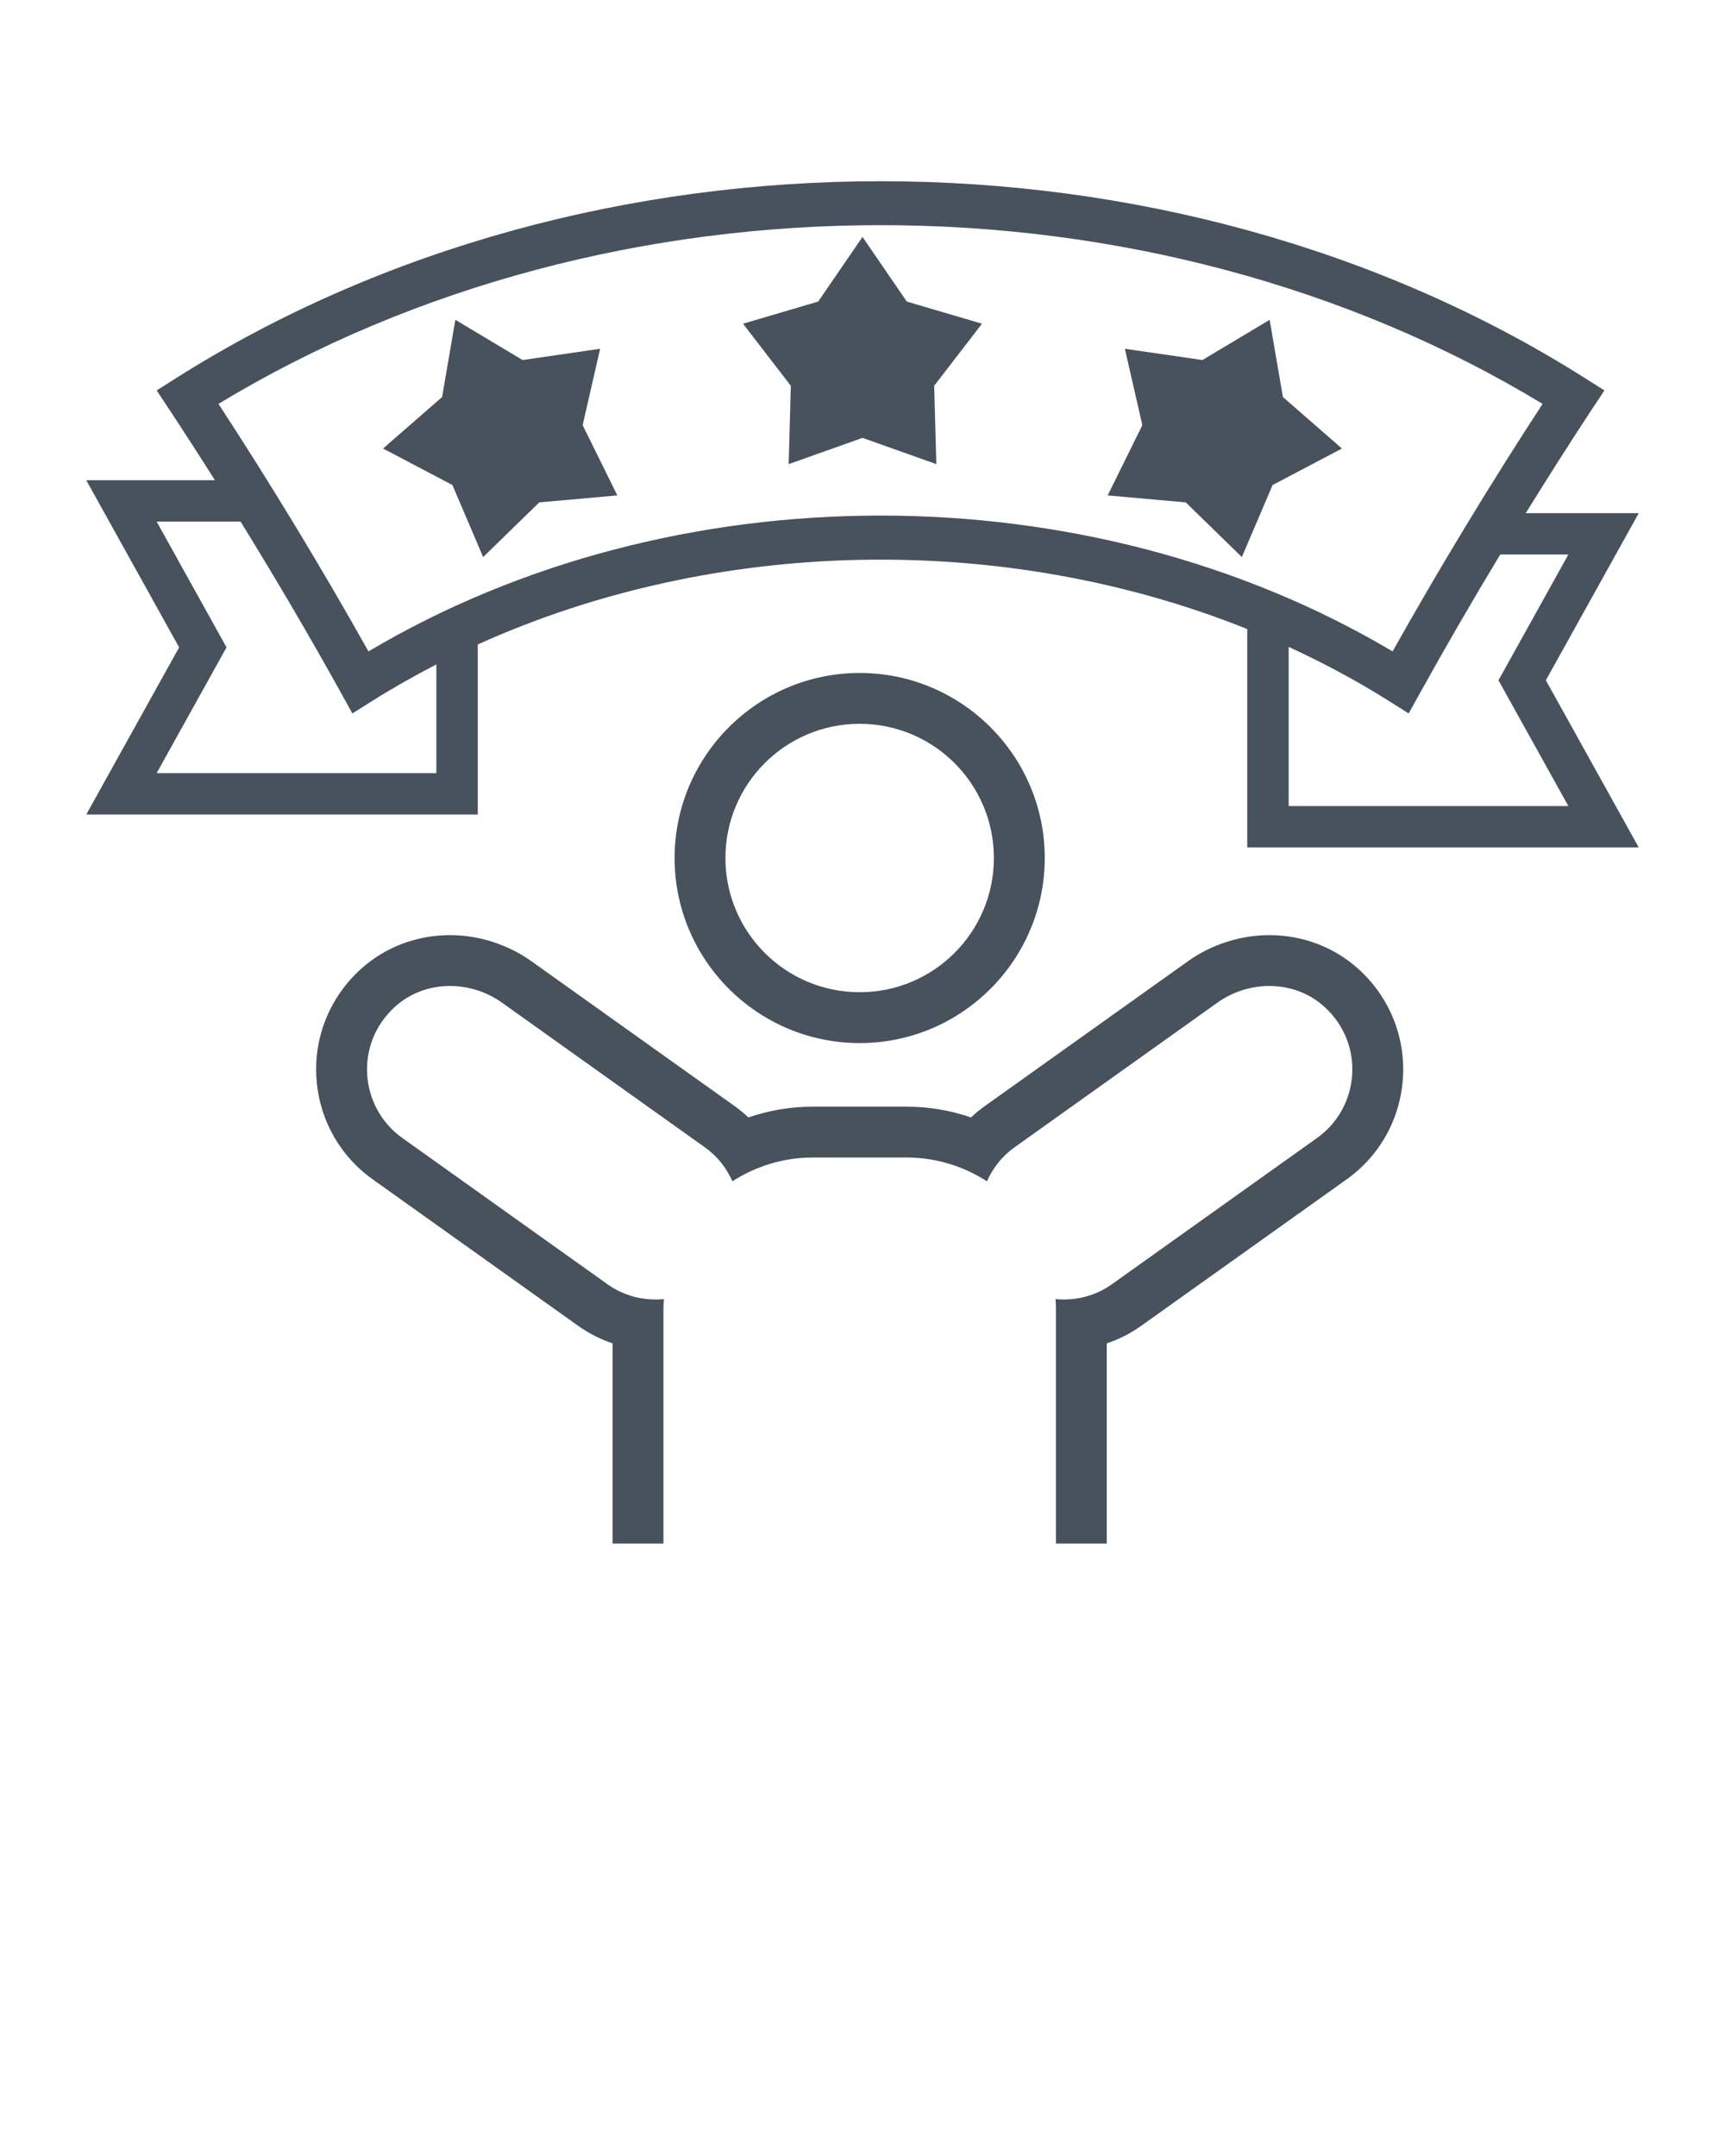 <svg xmlns="http://www.w3.org/2000/svg" xmlns:xlink="http://www.w3.org/1999/xlink" version="1.1" x="0px" y="0px" viewBox="0 0 100 125" enable-background="new 0 0 100 100" xml:space="preserve">
	<g display="none"><rect x="-660.877" y="-397.172" display="inline" fill="#47525d" width="1370.931" height="1263.231"/></g>
	<g><polygon points="28.009,32.297 31.262,29.127 35.787,28.723 33.777,24.649 34.79,20.221 30.295,20.874 26.397,18.542    25.629,23.019 22.206,26.005 26.226,28.12  " fill="#47525d"/>
	<polygon points="68.738,29.127 71.991,32.297 73.774,28.12 77.794,26.005 74.371,23.019 73.603,18.542 69.705,20.874 65.21,20.221    66.223,24.649 64.213,28.723  " fill="#47525d"/>
	<polygon points="45.72,26.909 50,25.387 54.28,26.909 54.155,22.368 56.925,18.768 52.568,17.484 50,13.737 47.432,17.484    43.075,18.768 45.845,22.368  " fill="#47525d"/>
	<path d="M38.461,75.766c0-0.15,0.015-0.296,0.023-0.445c-0.156,0.014-0.313,0.021-0.469,0.021c-0.97,0-1.947-0.277-2.793-0.88   l-11.907-8.49c-2.469-1.76-2.799-5.444-0.414-7.604c0.893-0.809,2.033-1.203,3.185-1.203c1.053,0,2.117,0.329,3.015,0.968   l11.777,8.398c0.721,0.514,1.24,1.2,1.582,1.957c1.348-0.868,2.945-1.378,4.658-1.378h5.438c1.713,0,3.31,0.511,4.658,1.378   c0.342-0.756,0.861-1.443,1.582-1.957l11.777-8.398c0.897-0.64,1.961-0.968,3.015-0.968c1.152,0,2.291,0.393,3.185,1.203   c2.385,2.16,2.054,5.844-0.414,7.604l-11.907,8.49c-0.846,0.603-1.822,0.88-2.793,0.88c-0.157,0-0.314-0.007-0.469-0.021   c0.008,0.148,0.023,0.295,0.023,0.445v13.727h2.948V77.886c0.711-0.239,1.385-0.582,2.003-1.023l11.907-8.49   c1.933-1.379,3.122-3.536,3.261-5.918c0.139-2.375-0.801-4.662-2.579-6.272c-1.399-1.268-3.233-1.966-5.164-1.966   c-1.677,0-3.355,0.538-4.726,1.516l-11.777,8.398c-0.279,0.199-0.545,0.418-0.795,0.655c-1.198-0.412-2.457-0.624-3.734-0.624   h-5.438c-1.277,0-2.536,0.213-3.734,0.624c-0.25-0.237-0.516-0.456-0.795-0.655L30.81,55.733c-1.371-0.978-3.05-1.516-4.726-1.516   c-1.931,0-3.765,0.698-5.164,1.966c-1.778,1.61-2.718,3.896-2.579,6.272c0.139,2.382,1.328,4.54,3.261,5.918l11.907,8.49   c0.618,0.441,1.292,0.784,2.003,1.023v11.607h2.948V75.766z" fill="#47525d"/>
	<path d="M39.107,49.746c0,5.916,4.813,10.729,10.729,10.729c5.916,0,10.729-4.813,10.729-10.729   c0-5.916-4.813-10.729-10.729-10.729C43.92,39.018,39.107,43.83,39.107,49.746z M57.616,49.746c0,4.297-3.483,7.781-7.781,7.781   c-4.297,0-7.781-3.483-7.781-7.781c0-4.297,3.483-7.781,7.781-7.781C54.133,41.966,57.616,45.449,57.616,49.746z" fill="#47525d"/>
	<path d="M27.696,47.225v-9.86c13.812-6.244,30.518-6.544,44.607-0.894v12.663H95l-5.385-9.692L95,29.751h-6.551   c1.256-2.028,2.531-4.043,3.839-6.025l0.72-1.09l-1.103-0.699c-24.057-15.239-57.66-15.24-81.719,0l-1.103,0.699l0.72,1.09   c0.897,1.36,1.783,2.733,2.657,4.116H5l5.385,9.692L5,47.225H27.696z M90.919,32.151l-4.051,7.291l4.051,7.291H74.705v-9.227   c2.004,0.922,3.949,1.961,5.811,3.135l1.147,0.723l0.657-1.186c1.491-2.692,3.047-5.373,4.65-8.028H90.919z M89.426,23.416   c-3.052,4.677-5.97,9.494-8.696,14.352c-17.679-10.502-41.692-10.501-59.369,0c-2.726-4.858-5.644-9.675-8.696-14.352   C35.46,9.6,66.631,9.6,89.426,23.416z M9.081,30.241h4.866c2.019,3.277,3.974,6.596,5.825,9.937l0.657,1.186l1.147-0.723   c1.207-0.761,2.451-1.463,3.72-2.118v6.301H9.081l4.051-7.291L9.081,30.241z" fill="#47525d"/></g>
</svg>